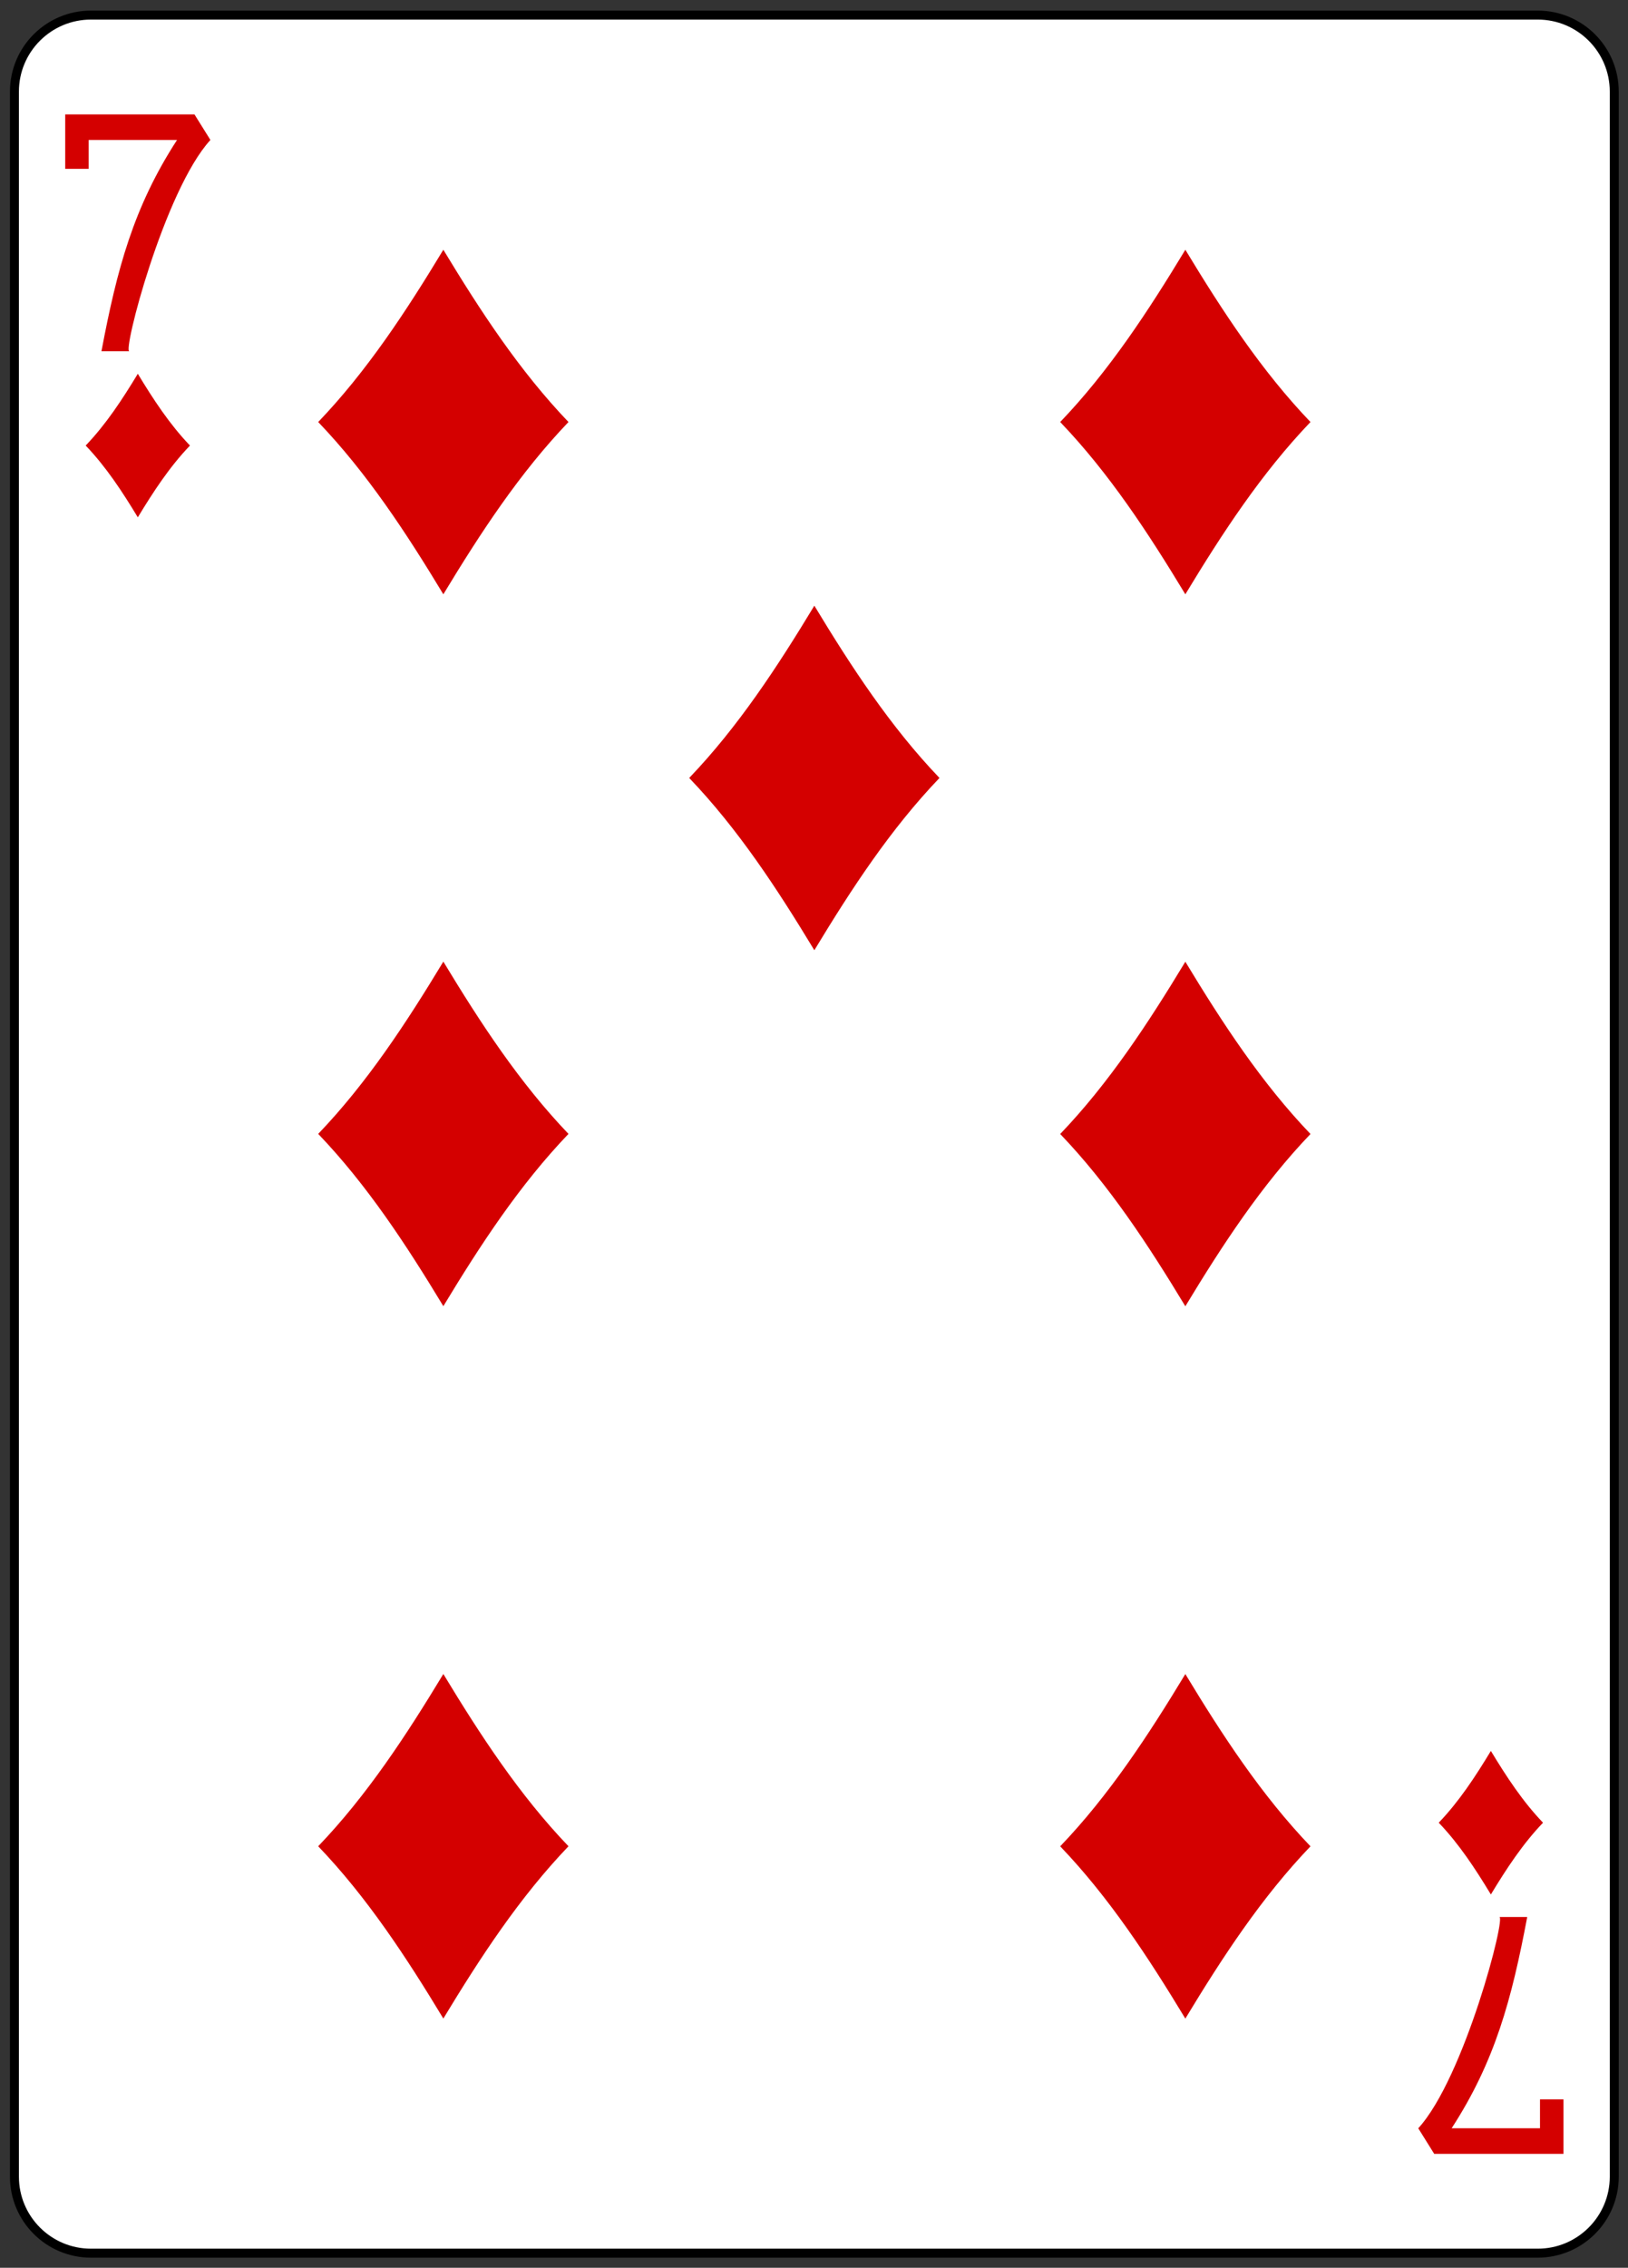<?xml version="1.0" encoding="utf-8"?>
<!-- Generator: Adobe Illustrator 16.0.0, SVG Export Plug-In . SVG Version: 6.00 Build 0)  -->
<!DOCTYPE svg PUBLIC "-//W3C//DTD SVG 1.1//EN" "http://www.w3.org/Graphics/SVG/1.1/DTD/svg11.dtd">
<svg version="1.1" id="Layer_1" xmlns="http://www.w3.org/2000/svg" xmlns:xlink="http://www.w3.org/1999/xlink" x="0px" y="0px"
	 width="181px" height="252px" viewBox="0 0 181 252" enable-background="new 0 0 181 252" xml:space="preserve">
<rect x="0" y="0" width="181" height="252" fill="#333333" stroke="none"/>
<g id="g6771" transform="matrix(0.996,0,0,0.997,9.645,-8.14)">
	<path id="rect6826-9" fill="#FFFFFF" stroke="#000000" stroke-width="1.001" d="M0.469,9.846h161.498
		c4.717,0,8.542,3.82,8.542,8.531v232.387c0,4.71-3.825,8.531-8.542,8.531H0.469c-4.717,0-8.542-3.821-8.542-8.531V18.377
		C-8.073,13.665-4.249,9.846,0.469,9.846z"/>
	<path id="path6858-4" fill="#D40000" d="M5.7,65.824c-1.728-2.855-3.547-5.63-5.82-8
		c2.273-2.37,4.092-5.145,5.82-8c1.729,2.855,3.548,5.63,5.821,8C9.248,60.194,7.43,62.969,5.7,65.824z"/>
	<path id="path6860-1" fill="#D40000" d="M122.631,74.402c-4.149-6.852-8.515-13.511-13.969-19.2
		c5.454-5.689,9.819-12.348,13.969-19.2c4.148,6.852,8.514,13.511,13.969,19.2C131.145,60.891,126.78,67.55,122.631,74.402z"/>
	<path id="path6862-0" fill="#D40000" d="M156.736,219.316c-1.728-2.855-3.547-5.629-5.82-8
		c2.273-2.369,4.092-5.145,5.82-8c1.729,2.855,3.548,5.631,5.821,8C160.284,213.686,158.465,216.461,156.736,219.316z"/>
	<path id="path6864-5" fill="#D40000" d="M39.805,74.402c-4.148-6.852-8.514-13.511-13.969-19.2
		c5.455-5.689,9.82-12.348,13.969-19.2c4.149,6.852,8.515,13.511,13.969,19.2C48.319,60.891,43.954,67.55,39.805,74.402z"/>
	<path id="path6870-5" fill="#D40000" d="M81.218,114.073c-4.149-6.852-8.515-13.512-13.969-19.2
		c5.455-5.689,9.82-12.348,13.969-19.2c4.149,6.852,8.514,13.511,13.969,19.2C89.732,100.561,85.367,107.221,81.218,114.073z"/>
	<path id="path6874-1" fill="#D40000" d="M39.805,153.745
		c-4.148-6.852-8.514-13.512-13.969-19.201c5.455-5.688,9.82-12.348,13.969-19.2c4.149,6.852,8.515,13.512,13.969,19.2
		C48.319,140.233,43.954,146.893,39.805,153.745z"/>
	<path id="path6876-6" fill="#D40000" d="M122.631,153.756c-4.149-6.852-8.515-13.512-13.969-19.2
		c5.454-5.689,9.819-12.348,13.969-19.2c4.148,6.852,8.514,13.511,13.969,19.2C131.145,140.244,126.78,146.904,122.631,153.756z"/>
	<path id="path6880-5" fill="#D40000" d="M39.805,233.143c-4.148-6.852-8.514-13.512-13.969-19.2
		c5.455-5.688,9.82-12.348,13.969-19.2c4.149,6.852,8.515,13.512,13.969,19.2C48.319,219.631,43.954,226.291,39.805,233.143z"/>
	<path id="path6882-9" fill="#D40000" d="M122.631,233.149c-4.149-6.852-8.515-13.512-13.969-19.2
		c5.454-5.69,9.819-12.348,13.969-19.2c4.148,6.852,8.514,13.51,13.969,19.2C131.145,219.637,126.78,226.297,122.631,233.149z"/>
	<path id="path25-43-4-8-8" fill="#D40000" d="M1.641,47.313
		c1.736-9.179,3.584-16.07,8.437-23.548H0.215v3.219h-2.619v-6.068h14.428l1.779,2.849c-5.154,5.626-9.871,23.813-9.035,23.548
		H1.641z"/>
	<path id="path25-7-0-7-6" fill="#D40000" d="M160.793,221.827
		c-1.736,9.178-3.584,16.069-8.437,23.548h9.863v-3.219h2.619v6.068h-14.428l-1.779-2.849c5.154-5.627,9.871-23.814,9.035-23.548
		H160.793z"/>
</g>
</svg>
